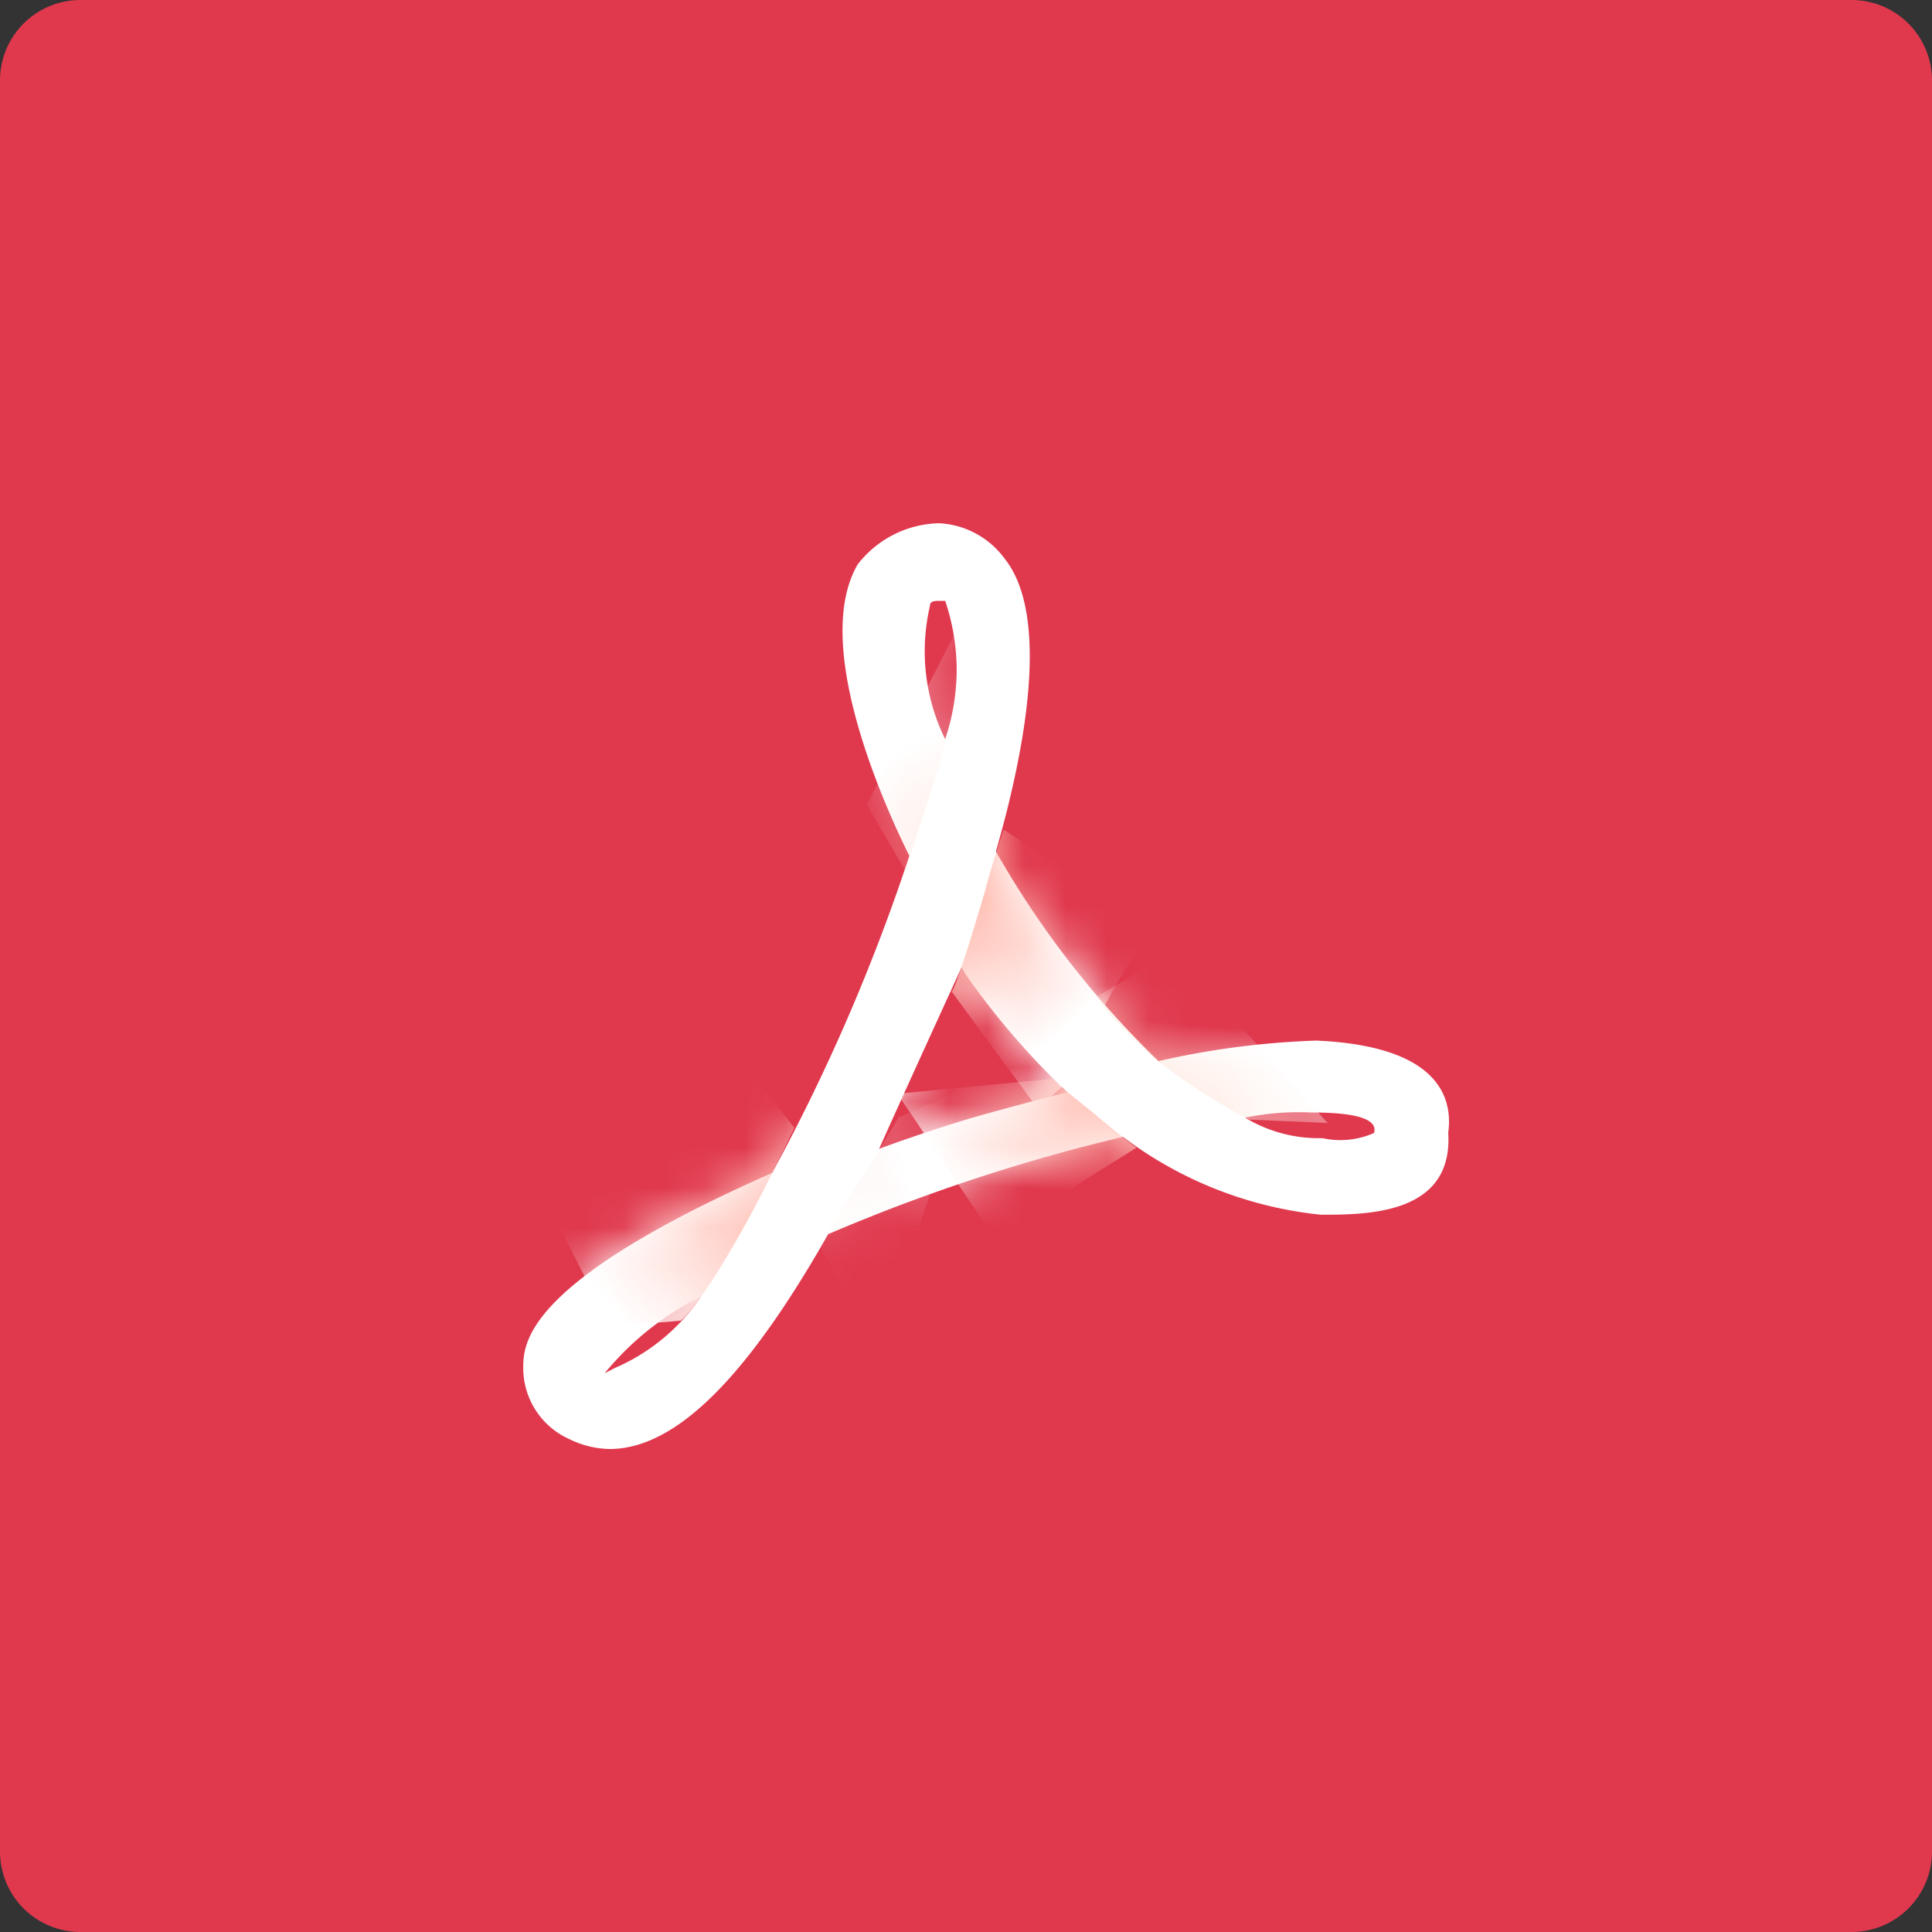 <svg width="48" height="48" xmlns="http://www.w3.org/2000/svg" xmlns:xlink="http://www.w3.org/1999/xlink"><rect width="100%" height="100%" fill="#333333" stroke="none"/><defs><linearGradient x1="30.235%" y1="100%" x2="76.752%" y2="55.632%" id="b"><stop stop-color="#FFF" offset="0%"/><stop stop-color="#FFC8BF" offset="100%"/></linearGradient><linearGradient x1="64.551%" y1="66.475%" x2="33.814%" y2="15.795%" id="d"><stop stop-color="#FFF" offset="0%"/><stop stop-color="#FFB7AB" stop-opacity=".83" offset="100%"/></linearGradient><linearGradient x1="14.339%" y1="50%" x2="73.501%" y2="33.448%" id="e"><stop stop-color="#FFF" offset="0%"/><stop stop-color="#FFC9BF" offset="100%"/></linearGradient><linearGradient x1="56.248%" y1="21.712%" x2="44.17%" y2="32.024%" id="f"><stop stop-color="#FFF" offset="0%"/><stop stop-color="#FDDEDA" stop-opacity=".83" offset="100%"/></linearGradient><linearGradient x1="64.653%" y1="45.592%" x2="30.73%" y2="72.222%" id="g"><stop stop-color="#FFF" offset="0%"/><stop stop-color="#FFE1D4" offset="100%"/></linearGradient><linearGradient x1="49.282%" y1="46.101%" x2="57.203%" y2="82.429%" id="h"><stop stop-color="#FFF" offset="0%"/><stop stop-color="#FFD0C3" offset="100%"/></linearGradient><path d="M19.824 17.18a9.797 9.797 0 0 1-4.924-1.935 44.992 44.992 0 0 0-7.325 2.418C5.558 21.22 3.79 23 2.145 23a2.363 2.363 0 0 1-1.012-.251A1.935 1.935 0 0 1 0 20.969c0-.644.128-2.159 6.185-4.828a47.87 47.87 0 0 0 3.407-7.877c-.756-1.528-2.401-5.337-1.28-7.246.486-.626 1.226-1 2.016-1.018a2.154 2.154 0 0 1 1.64.89c.915 1.16.787 3.738-.225 7.264a23.024 23.024 0 0 0 4.04 5.209 20.64 20.64 0 0 1 3.913-.51c3.029.13 3.406 1.4 3.285 2.29.128 2.036-2.017 2.036-3.157 2.036Zm-17.8 3.938.25-.13a4.938 4.938 0 0 0 2.144-1.778 7.276 7.276 0 0 0-2.395 1.908Zm8.458-19.19h-.128c-.128 0-.25 0-.25.128a4.948 4.948 0 0 0 .378 3.307 5.326 5.326 0 0 0 0-3.436Zm.506 9.275-.096-.174s-1.422 3.101-2.05 4.513c0 0 1.012-.38 2.274-.76 1.011-.291 2.4-.646 2.4-.646a19.044 19.044 0 0 1-2.528-2.933Zm8.586 3.436c-.55-.025-1.1.018-1.639.13.58.349 1.246.526 1.92.508.43.095.88.05 1.282-.128.076-.258-.173-.51-1.563-.51Z" id="a"/></defs><g fill="none" fill-rule="evenodd"><path d="M2 0h44a2 2 0 0 1 2 2v44a2 2 0 0 1-2 2H2a2 2 0 0 1-2-2V2a2 2 0 0 1 2-2Z" fill="#E0394E"/><g transform="translate(13 13)"><mask id="c" fill="#fff"><use xlink:href="#a"/></mask><use fill="#FFF" fill-rule="nonzero" xlink:href="#a"/><path d="M6.735 15.02a50.291 50.291 0 0 1-1.071 2.135c-1.248 2.305-1.748 2.654-1.748 2.654-1.108.121-1.735.067-1.882-.163-.143-.223-.576-1.053-1.299-2.491l4.332-4.283 1.668 2.148Z" fill="url(#b)" fill-rule="nonzero" mask="url(#c)"/><path d="M15.61 10.022c-.523 1.016-1.463 2.153-1.702 3.285-.068.484-.933.853-1.148 1.285l-2.15-3.035c0 .26.328-.633.902-2.463.153-.579.486-1.502.486-1.502l3.611 2.43Z" fill="url(#d)" fill-rule="nonzero" mask="url(#c)" transform="rotate(-1 13.11 11.092)"/><path d="M13.033 13.758c.159.13.414.32.764.571.526.377.923.698 1.421 1.027l-3.426 2.402-2.574-3.429 3.815-.57Z" fill="url(#e)" fill-rule="nonzero" mask="url(#c)" transform="rotate(3 12.218 15.758)"/><path d="M10.407 13.965c.125 1.475-.997 3.724-.66 5.752a4.492 4.492 0 0 1-.337 1.248L7.417 18.09c.073-.096.363-.772.74-1.52.378-.714.555-1.146.887-1.84l1.363-.764Z" fill="url(#f)" fill-rule="nonzero" opacity=".434" mask="url(#c)" transform="rotate(6 8.917 17.465)"/><path d="M18.213 14.732a15.644 15.644 0 0 1-2.333-1.216 8.746 8.746 0 0 1-1.718-1.487l1.813-1.297 4.187 3.914-1.949.086Z" fill="url(#g)" fill-rule="nonzero" opacity=".74" mask="url(#c)" transform="rotate(5 17.162 12.732)"/><path d="M10.657 4.468c-.06.204-.154.895-.45 2.189-.226.99-.394 1.725-.448 1.983L8.657 7.085l1.818-4.445.182 1.828Z" fill="url(#h)" fill-rule="nonzero" opacity=".543" mask="url(#c)" transform="rotate(5 9.657 5.64)"/></g></g></svg>